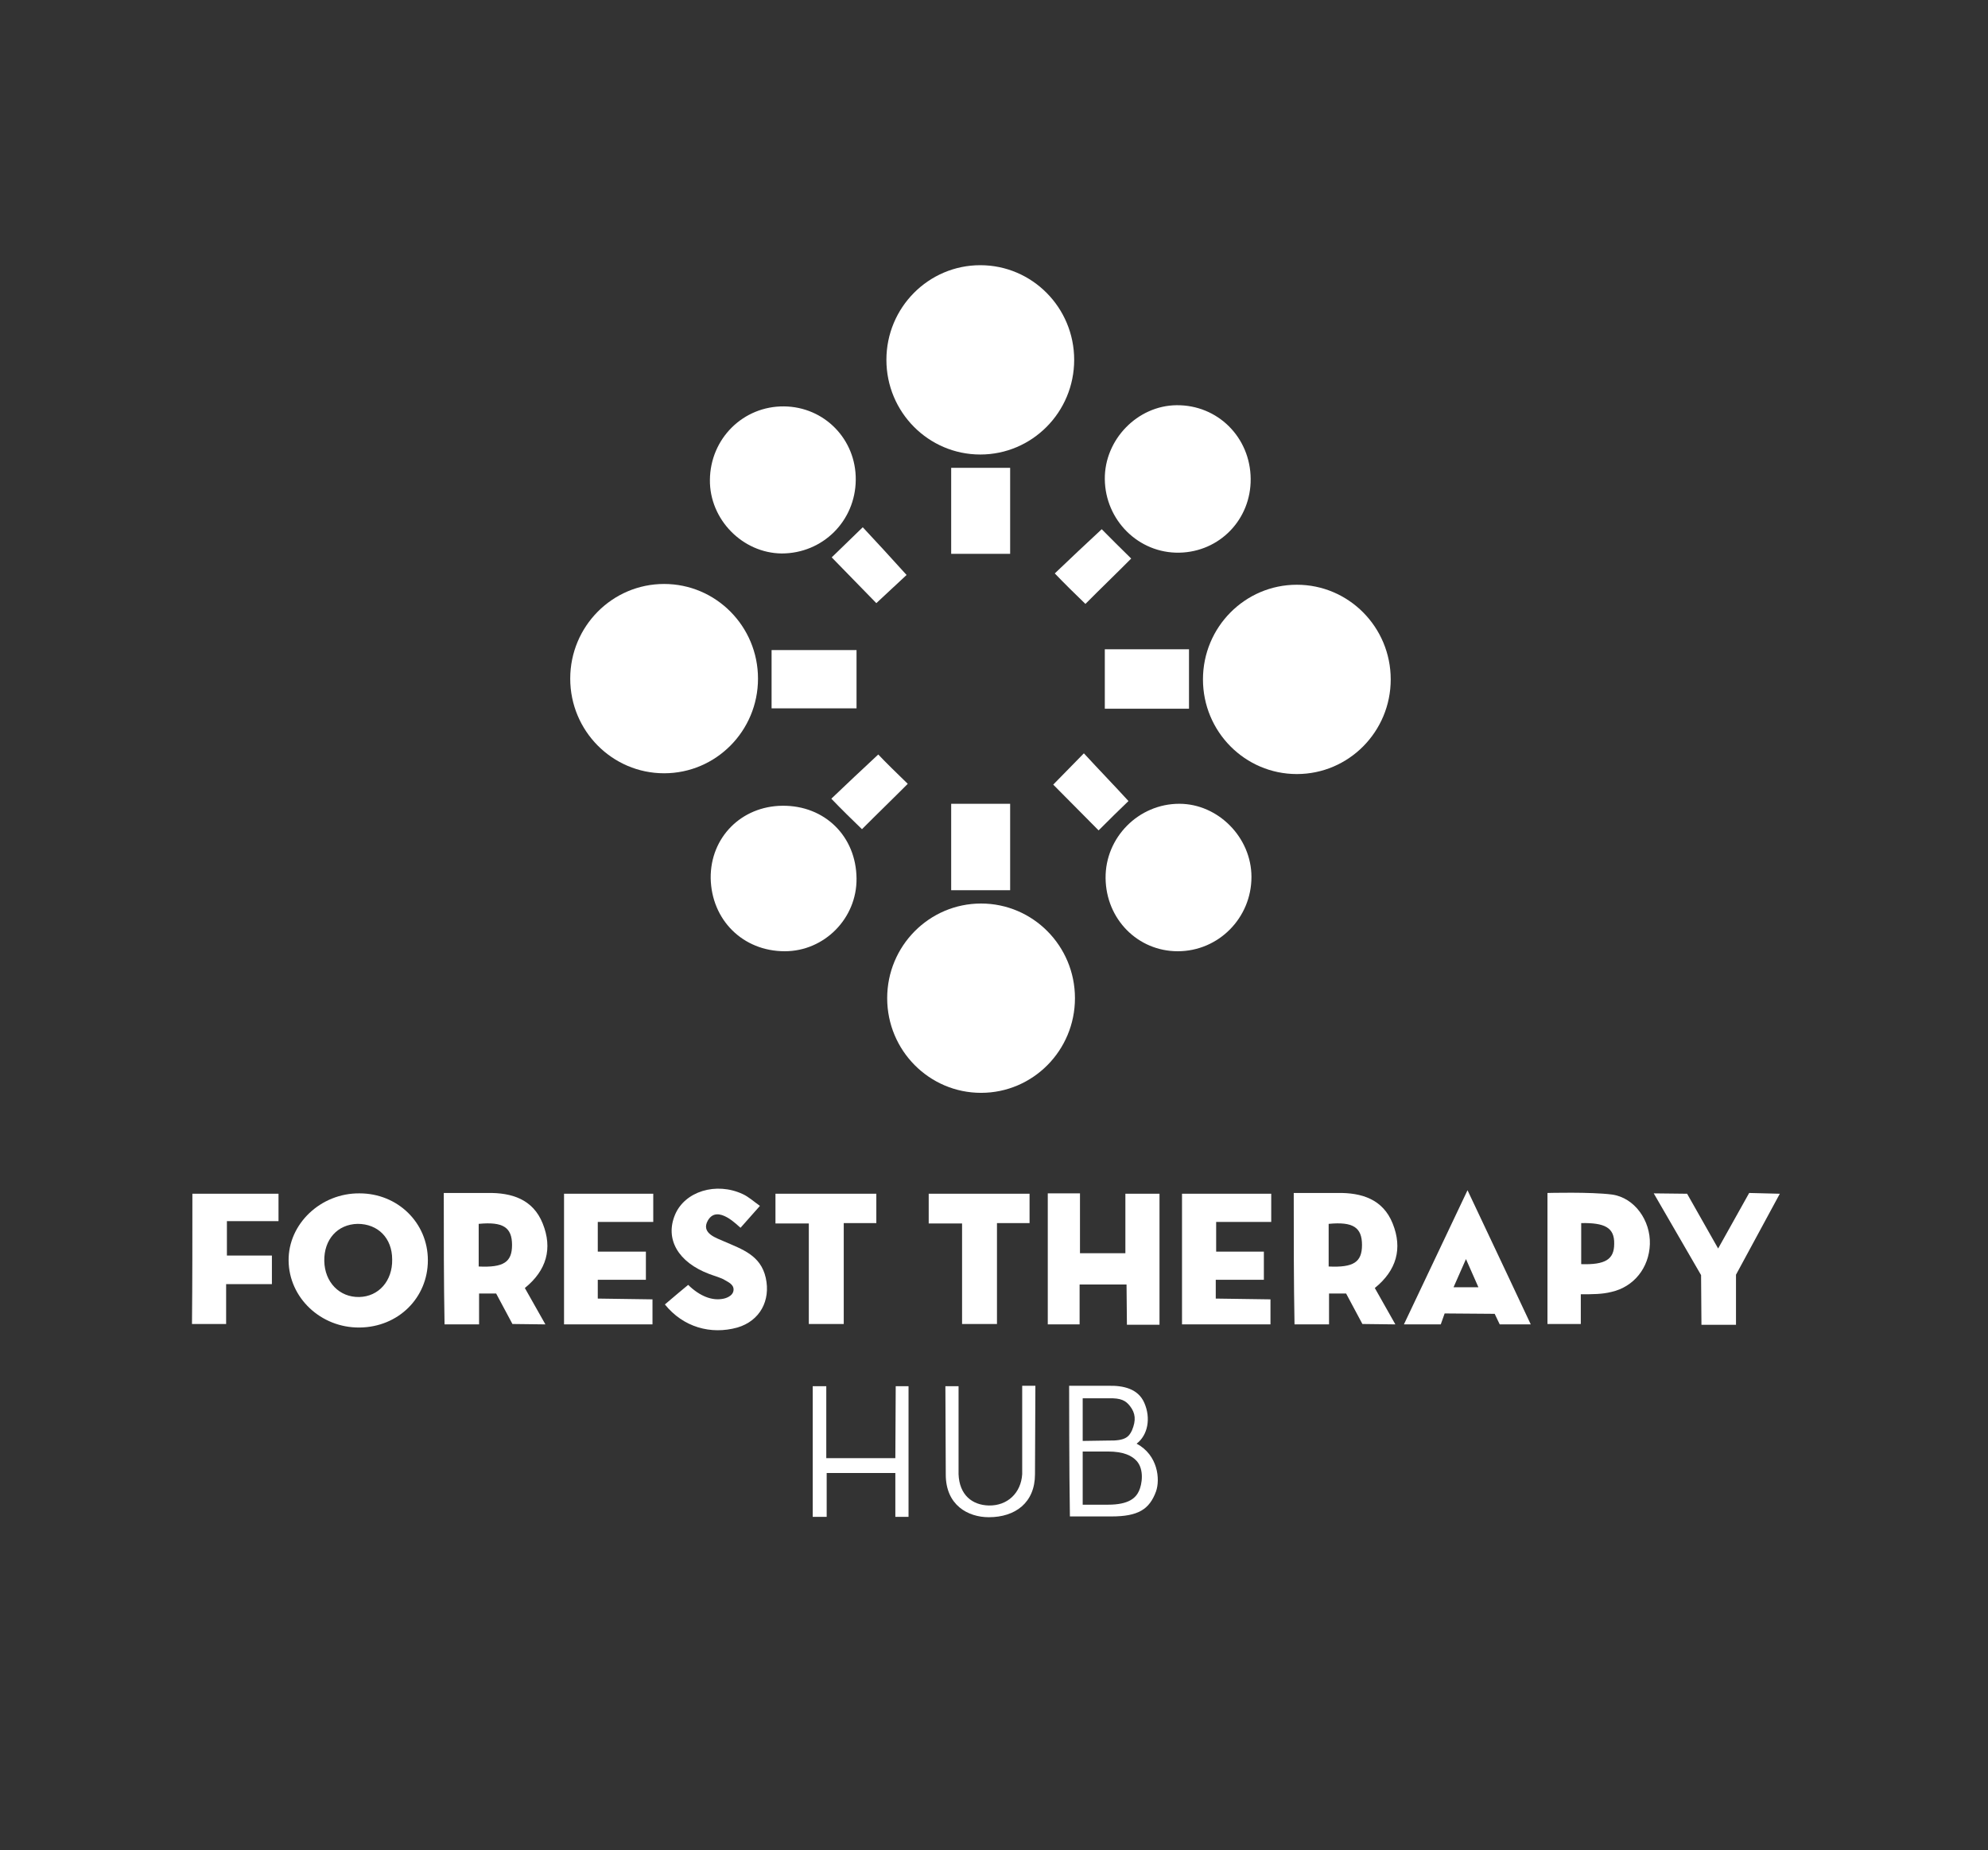 <svg width="115" height="107" viewBox="0 0 115 107" fill="none" xmlns="http://www.w3.org/2000/svg">
<rect x="0" y="0" width="115" height="107" fill="#333333" stroke="none"/>
<path d="M56.752 63.205C59.751 63.205 62.183 60.754 62.183 57.73C62.183 54.707 59.751 52.256 56.752 52.256C53.753 52.256 51.321 54.707 51.321 57.73C51.321 60.754 53.753 63.205 56.752 63.205Z" fill="white"/>
<path d="M38.417 44.723C41.416 44.723 43.848 42.272 43.848 39.249C43.848 36.225 41.416 33.774 38.417 33.774C35.418 33.774 32.986 36.225 32.986 39.249C32.986 42.272 35.418 44.723 38.417 44.723Z" fill="white"/>
<path d="M72.393 50.718C72.393 53.093 70.486 55.016 68.129 55.016C65.818 55.016 63.978 53.161 63.955 50.785C63.933 48.433 65.863 46.487 68.219 46.487C70.463 46.487 72.393 48.433 72.393 50.718Z" fill="white"/>
<path d="M45.217 32.01C42.951 31.987 41.043 30.042 41.066 27.757C41.088 25.359 42.995 23.482 45.352 23.504C47.686 23.527 49.526 25.404 49.503 27.757C49.481 30.132 47.596 32.01 45.217 32.01Z" fill="white"/>
<path d="M63.91 27.711C63.888 25.426 65.795 23.458 68.062 23.436C70.441 23.413 72.326 25.291 72.348 27.689C72.371 30.041 70.553 31.919 68.219 31.964C65.863 32.009 63.933 30.087 63.91 27.711Z" fill="white"/>
<path d="M45.262 46.601C47.708 46.578 49.526 48.365 49.548 50.808C49.571 53.116 47.686 55.016 45.397 55.016C42.973 55.016 41.155 53.206 41.111 50.786C41.088 48.433 42.883 46.623 45.262 46.601Z" fill="white"/>
<path d="M24.751 72.887C24.751 75.059 23.045 76.755 20.801 76.778C18.557 76.801 16.717 75.059 16.695 72.91C16.672 70.783 18.557 68.996 20.801 69.019C23 69.019 24.751 70.715 24.751 72.887ZM22.686 72.842C22.686 71.598 21.856 70.783 20.689 70.783C19.522 70.806 18.737 71.688 18.759 72.932C18.782 74.154 19.634 75.036 20.779 75.013C21.901 74.991 22.709 74.086 22.686 72.842Z" fill="white"/>
<path d="M25.671 68.996C26.569 68.996 27.376 68.996 28.207 68.996C29.598 68.973 30.832 69.358 31.393 70.76C31.977 72.208 31.618 73.475 30.361 74.493C30.742 75.172 31.55 76.597 31.55 76.597L29.643 76.574L28.7 74.81H27.713V76.597C27.713 76.597 26.367 76.597 25.716 76.597C25.671 74.131 25.671 71.643 25.671 68.996ZM27.691 70.783C27.691 71.643 27.691 72.457 27.691 73.249C29.127 73.317 29.62 73 29.62 72.005C29.62 70.987 29.104 70.647 27.691 70.783Z" fill="white"/>
<path d="M74.839 68.996C75.737 68.996 76.544 68.996 77.375 68.996C78.766 68.973 80 69.358 80.561 70.76C81.145 72.208 80.786 73.475 79.529 74.493C79.91 75.172 80.718 76.597 80.718 76.597L78.811 76.574L77.868 74.81H76.881V76.597C76.881 76.597 75.534 76.597 74.884 76.597C74.839 74.131 74.839 71.643 74.839 68.996ZM76.859 70.783C76.859 71.643 76.859 72.457 76.859 73.249C78.295 73.317 78.788 73 78.788 72.005C78.788 70.987 78.272 70.647 76.859 70.783Z" fill="white"/>
<path d="M67.074 69.041V76.619H65.189L65.167 74.289H62.452V76.597H60.611V69.019H62.474V72.48H65.1V69.041H67.074Z" fill="white"/>
<path d="M91.445 74.855V76.574H89.516V68.996C89.516 68.996 92.007 68.928 93.241 69.086C94.565 69.267 95.485 70.602 95.44 71.959C95.395 73.317 94.52 74.425 93.218 74.719C92.68 74.855 92.141 74.855 91.445 74.855ZM91.468 70.738V73.113C92.859 73.158 93.376 72.842 93.376 71.937C93.398 70.987 92.814 70.715 91.468 70.738Z" fill="white"/>
<path d="M37.745 75.149V76.597H32.628V69.041H37.789V70.67H34.58V72.389H37.363V74.018H34.58V75.104L37.745 75.149Z" fill="white"/>
<path d="M73.493 75.149V76.597H68.376V69.041H73.537V70.67H70.351V72.389H73.111V74.018H70.328V75.104L73.493 75.149Z" fill="white"/>
<path d="M38.462 75.443C38.911 75.059 39.584 74.493 39.808 74.312C40.504 74.991 41.2 75.217 41.761 75.126C41.963 75.104 42.411 74.968 42.434 74.606C42.456 74.267 42.075 74.131 41.94 74.041C41.738 73.905 41.312 73.792 41.02 73.679C39.225 73 38.462 71.665 39.045 70.263C39.606 68.906 41.424 68.34 42.972 69.064C43.309 69.222 43.578 69.471 43.96 69.743C43.556 70.195 43.219 70.579 42.838 71.009C42.703 70.919 41.514 69.629 40.953 70.579C40.504 71.349 41.514 71.62 41.895 71.801C42.928 72.254 44.005 72.593 44.297 73.905C44.588 75.217 43.96 76.393 42.658 76.778C41.11 77.208 39.517 76.755 38.462 75.443Z" fill="white"/>
<path d="M84.892 68.838C86.171 71.53 88.55 76.597 88.55 76.597H86.755L86.463 75.986L83.568 75.964L83.344 76.597H81.212C81.212 76.597 83.591 71.575 84.892 68.838ZM84.084 74.448H85.521L84.802 72.819L84.084 74.448Z" fill="white"/>
<path d="M11.129 69.041C12.834 69.041 14.428 69.041 16.111 69.041C16.111 69.539 16.111 70.014 16.111 70.624C15.168 70.624 14.181 70.624 13.126 70.624C13.126 71.348 13.126 71.937 13.126 72.615C14.001 72.615 14.854 72.615 15.729 72.615C15.729 73.203 15.729 73.656 15.729 74.267C14.854 74.267 14.001 74.267 13.081 74.267C13.081 75.104 13.081 75.805 13.081 76.574C12.408 76.574 11.78 76.574 11.106 76.574C11.129 74.108 11.129 71.62 11.129 69.041Z" fill="white"/>
<path d="M95.664 69.019L97.594 69.041L99.389 72.208L101.185 68.996L102.957 69.041L100.422 73.724V76.62H98.424L98.402 73.747L95.664 69.019Z" fill="white"/>
<path d="M44.858 69.041C44.858 69.041 48.718 69.041 50.693 69.041C50.693 69.561 50.693 70.738 50.693 70.738H48.808V76.574H46.788V70.76H44.858V69.041Z" fill="white"/>
<path d="M53.723 69.041C53.723 69.041 57.583 69.041 59.557 69.041C59.557 69.561 59.557 70.738 59.557 70.738H57.672V76.574H55.653V70.76H53.723V69.041Z" fill="white"/>
<path d="M55.023 46.487C56.168 46.487 57.267 46.487 58.434 46.487C58.434 48.206 58.434 49.858 58.434 51.487C57.312 51.487 56.213 51.487 55.023 51.487C55.023 49.903 55.023 48.252 55.023 46.487Z" fill="white"/>
<path d="M68.78 40.99C67.142 40.99 65.548 40.99 63.91 40.99C63.91 39.859 63.91 38.773 63.91 37.552C65.504 37.552 67.119 37.552 68.78 37.552C68.78 38.683 68.78 39.791 68.78 40.99Z" fill="white"/>
<path d="M49.548 37.597C49.548 38.682 49.548 39.791 49.548 40.967C47.933 40.967 46.317 40.967 44.634 40.967C44.634 39.882 44.634 38.818 44.634 37.597C46.249 37.597 47.865 37.597 49.548 37.597Z" fill="white"/>
<path d="M58.434 32.032C57.245 32.032 56.168 32.032 55.023 32.032C55.023 30.404 55.023 28.73 55.023 27.056C56.168 27.056 57.267 27.056 58.434 27.056C58.434 28.73 58.434 30.358 58.434 32.032Z" fill="white"/>
<path d="M61.846 80.148H64.112C64.965 80.126 65.84 80.307 66.199 81.144C66.581 82.026 66.401 82.999 65.75 83.496C66.985 84.152 67.119 85.555 66.873 86.256C66.491 87.297 65.84 87.704 64.292 87.704C63.506 87.704 62.743 87.704 61.891 87.704C61.846 85.193 61.846 80.148 61.846 80.148ZM62.631 87.025H64.09C65.324 87.025 65.706 86.618 65.885 86.234C66.065 85.849 66.199 84.989 65.75 84.492C65.481 84.198 65.01 83.949 64.09 83.949H62.631C62.631 84.989 62.631 87.025 62.631 87.025ZM62.609 83.338L64.112 83.315C65.077 83.338 65.302 83.112 65.481 82.727C65.728 82.139 65.683 81.732 65.369 81.325C65.122 81.008 64.853 80.85 64.135 80.872H62.631V83.338H62.609Z" fill="white"/>
<path d="M47.798 84.333H51.793L51.815 80.171H52.556V87.727H51.793V85.193H47.821V87.727H47.013V80.171H47.798V84.333Z" fill="white"/>
<path d="M59.871 85.261C59.871 86.912 58.727 87.749 57.201 87.749C55.989 87.749 54.71 87.048 54.71 85.284L54.688 80.171H55.45V85.261C55.495 86.46 56.236 87.048 57.201 87.071C58.278 87.093 59.063 86.347 59.131 85.261V80.148H59.894L59.871 85.261Z" fill="white"/>
<path d="M65.436 32.304C64.606 33.141 63.619 34.091 62.788 34.928C62.205 34.363 61.599 33.774 61.016 33.164C61.891 32.327 62.878 31.399 63.731 30.607C64.202 31.082 64.808 31.693 65.436 32.304Z" fill="white"/>
<path d="M52.511 45.333C51.68 46.17 50.693 47.12 49.863 47.957C49.279 47.392 48.673 46.804 48.09 46.193C48.965 45.356 49.952 44.428 50.805 43.637C51.254 44.112 51.882 44.723 52.511 45.333Z" fill="white"/>
<path d="M60.926 45.379C61.577 44.723 62.138 44.135 62.699 43.569C63.574 44.519 64.516 45.492 65.279 46.329C64.808 46.782 64.18 47.392 63.551 48.026C62.788 47.257 61.846 46.306 60.926 45.379Z" fill="white"/>
<path d="M48.112 32.236C48.651 31.716 49.257 31.128 49.908 30.494C50.648 31.286 51.568 32.281 52.443 33.254C51.905 33.752 51.299 34.317 50.693 34.883C49.885 34.046 48.92 33.073 48.112 32.236Z" fill="white"/>
<path d="M75.019 44.768C78.018 44.768 80.449 42.317 80.449 39.294C80.449 36.27 78.018 33.819 75.019 33.819C72.019 33.819 69.588 36.27 69.588 39.294C69.588 42.317 72.019 44.768 75.019 44.768Z" fill="white"/>
<path d="M56.707 26.287C59.706 26.287 62.138 23.836 62.138 20.812C62.138 17.789 59.706 15.338 56.707 15.338C53.708 15.338 51.276 17.789 51.276 20.812C51.276 23.836 53.708 26.287 56.707 26.287Z" fill="white"/>
</svg>

